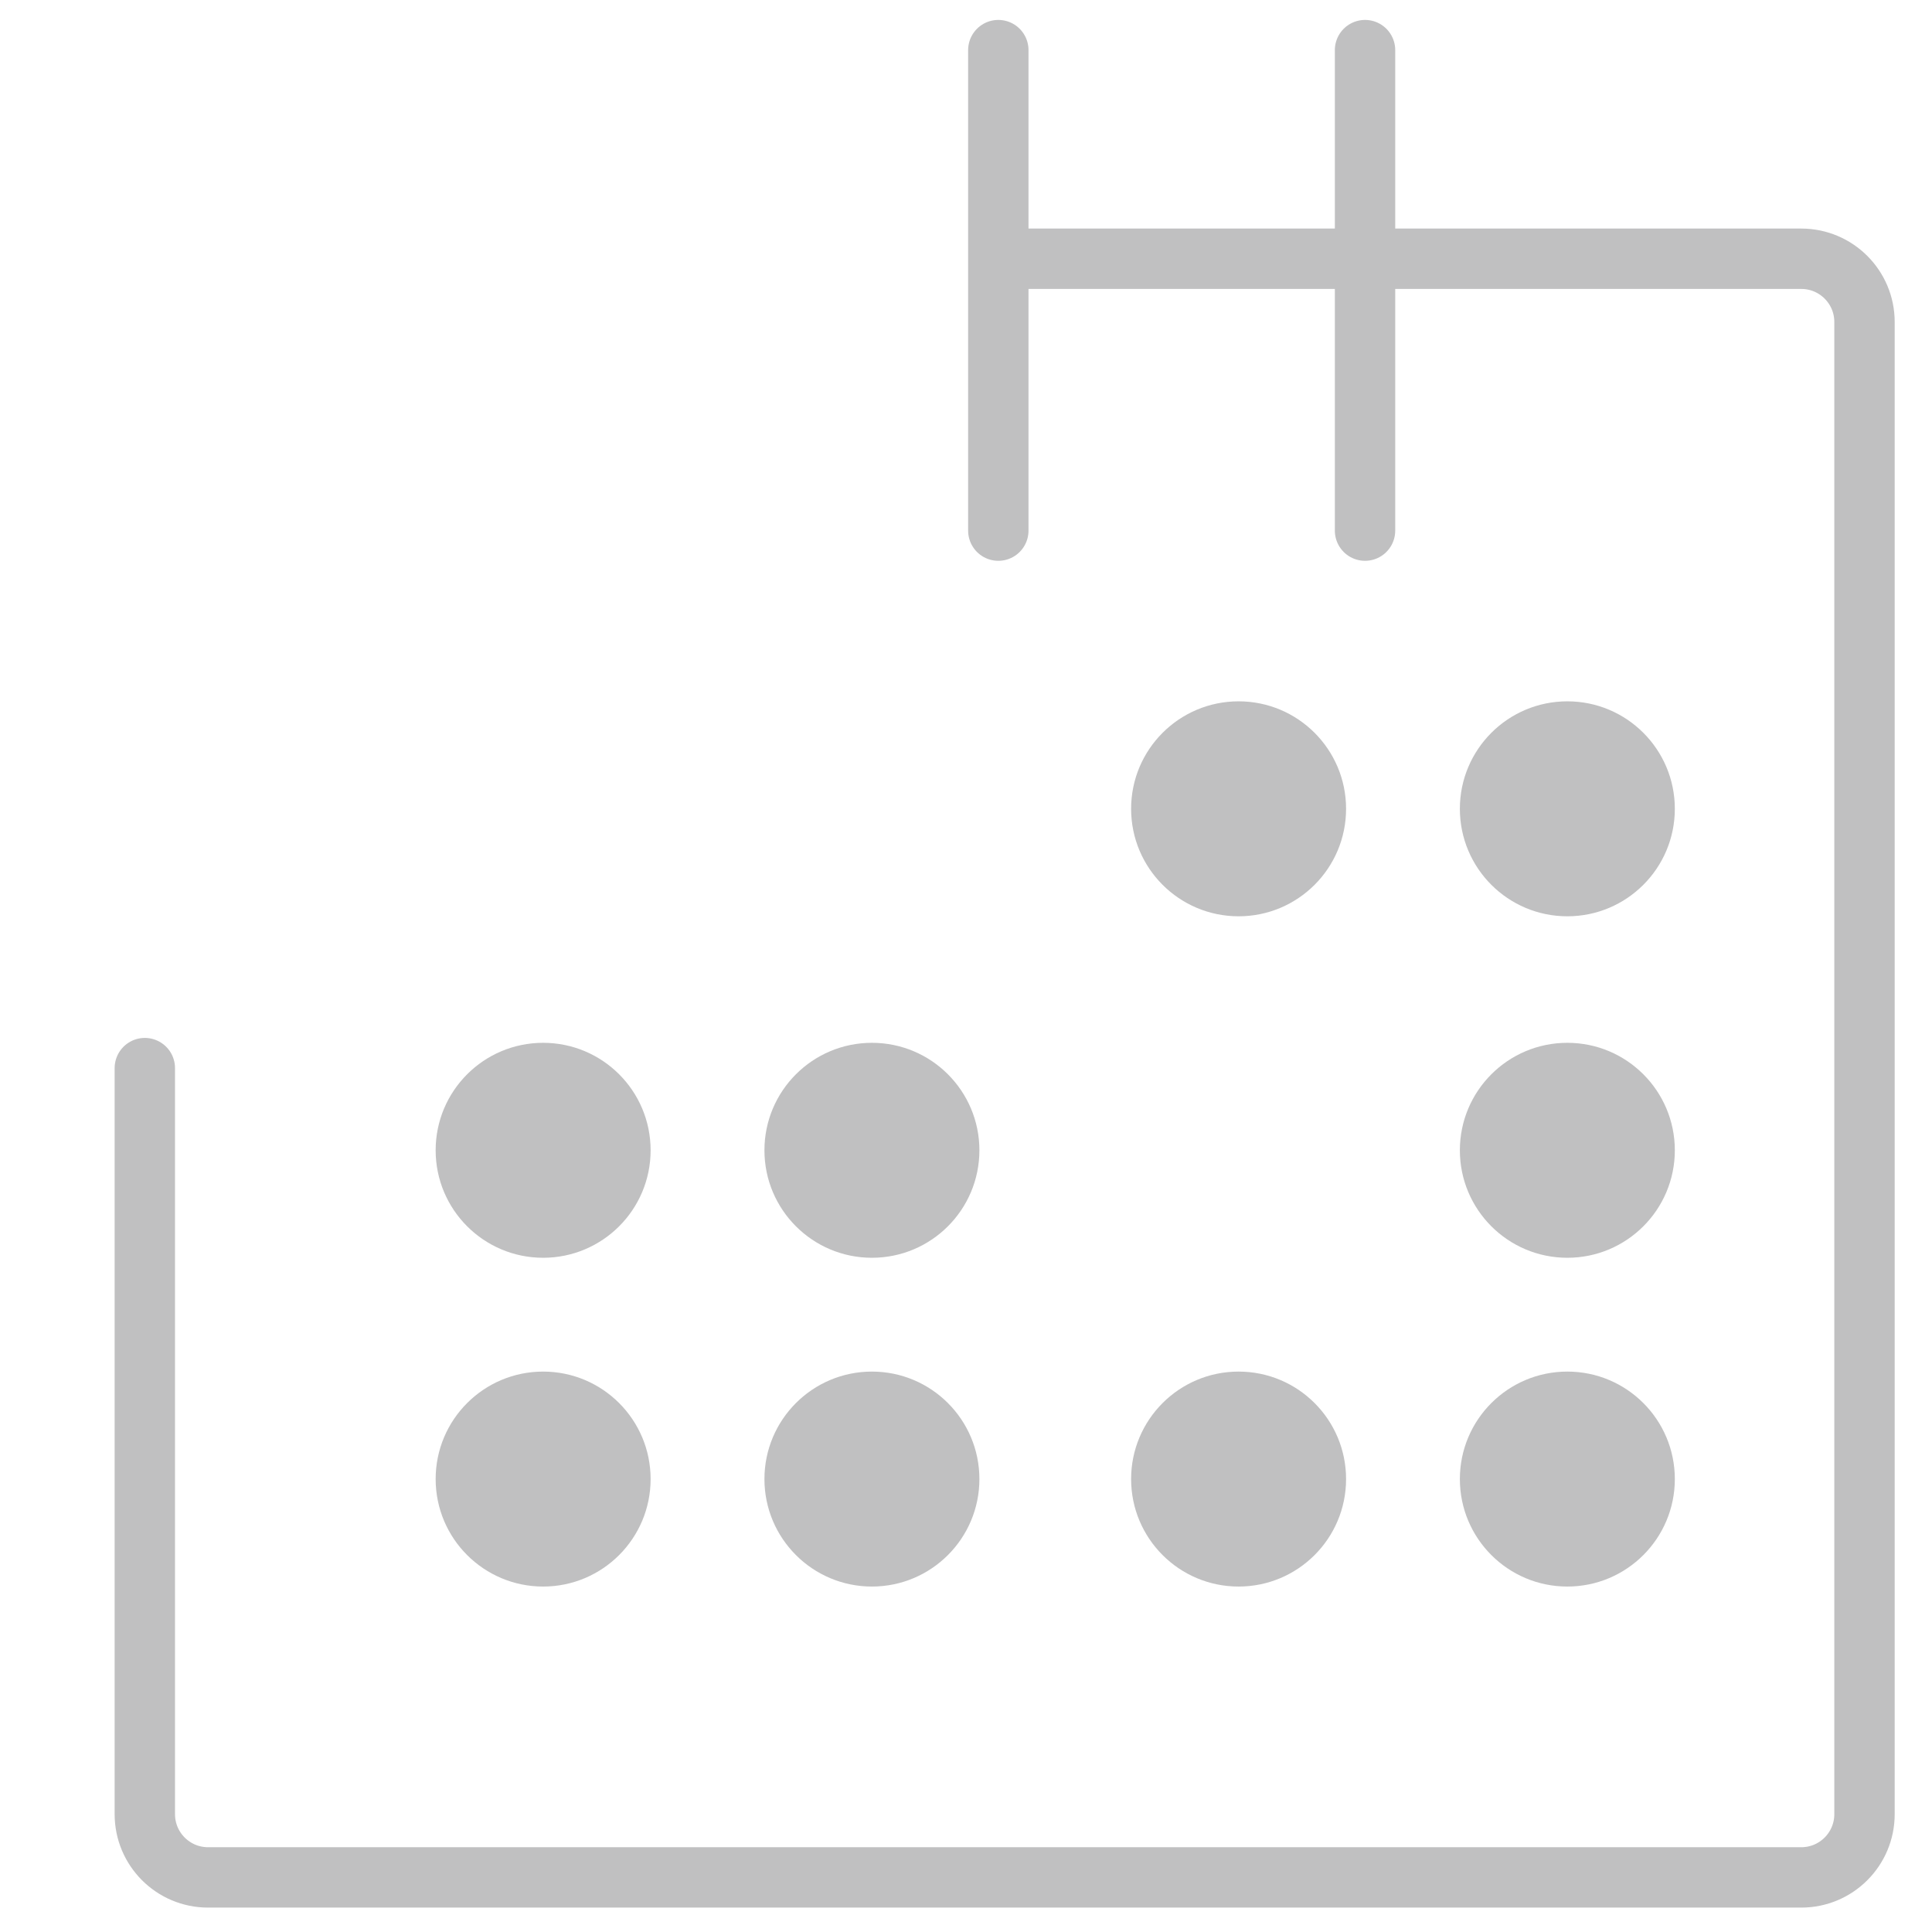 <?xml version="1.0" encoding="utf-8"?>
<!-- Generator: Adobe Illustrator 16.0.0, SVG Export Plug-In . SVG Version: 6.00 Build 0)  -->
<!DOCTYPE svg PUBLIC "-//W3C//DTD SVG 1.1//EN" "http://www.w3.org/Graphics/SVG/1.1/DTD/svg11.dtd">
<svg version="1.1" id="Layer_1" xmlns="http://www.w3.org/2000/svg" xmlns:xlink="http://www.w3.org/1999/xlink" x="0px" y="0px"
	 width="128px" height="128px" viewBox="0 0 128 128" enable-background="new 0 0 128 128" xml:space="preserve">
<rect x="-2" y="-2.495" display="none" fill="#0A0A0A" width="133.5" height="133.167"/>
<line fill="none" stroke="#C0C0C1" stroke-width="4" stroke-linecap="round" x1="66.141" y1="3.32" x2="66.141" y2="35.155"/>
<line fill="none" stroke="#C0C0C1" stroke-width="4" stroke-linecap="round" x1="90.437" y1="3.32" x2="90.437" y2="35.155"/>
<path fill="none" stroke="#C0C0C1" stroke-width="4" stroke-linecap="round" d="M9.595,70.765v49.429
	c0,2.313,1.875,4.189,4.189,4.189H119.34c2.313,0,4.188-1.876,4.188-4.189V21.332c0-2.313-1.875-4.189-4.188-4.189H66.56"/>
<circle fill="#C0C0C1" cx="57.767" cy="97.992" r="7.121"/>
<circle fill="#C0C0C1" cx="82.06" cy="97.992" r="7.121"/>
<circle fill="#C0C0C1" cx="103.841" cy="97.992" r="7.121"/>
<circle fill="#C0C0C1" cx="103.841" cy="76.21" r="7.121"/>
<circle fill="#C0C0C1" cx="103.841" cy="53.586" r="7.121"/>
<circle fill="#C0C0C1" cx="82.06" cy="53.586" r="7.121"/>
<circle display="none" fill="#F48121" cx="82.06" cy="76.21" r="7.121"/>
<circle fill="#C0C0C1" cx="35.984" cy="76.21" r="7.121"/>
<circle fill="#C0C0C1" cx="57.767" cy="76.21" r="7.121"/>
<circle fill="#C0C0C1" cx="35.984" cy="97.992" r="7.121"/>
<path display="none" fill="none" stroke="#F48121" stroke-width="4" stroke-linecap="round" d="M3.73,38.506
	c0,14.112,11.628,25.554,25.971,25.554c14.344,0,25.971-11.441,25.971-25.554c0-14.112-11.627-25.552-25.971-25.552"/>
<path display="none" fill="none" stroke="#F48121" stroke-width="4" stroke-linecap="round" d="M19.229,41.857l9.634,7.959
	L45.2,28.873"/>
<path display="none" fill="#F48121" d="M14.262,15.134c-0.532-0.29-0.59-1.032-0.108-1.401L28.553,2.704
	c0.527-0.404,1.293-0.062,1.344,0.601l1.531,19.7c0.052,0.662-0.652,1.118-1.236,0.8L14.262,15.134z"/>
</svg>
